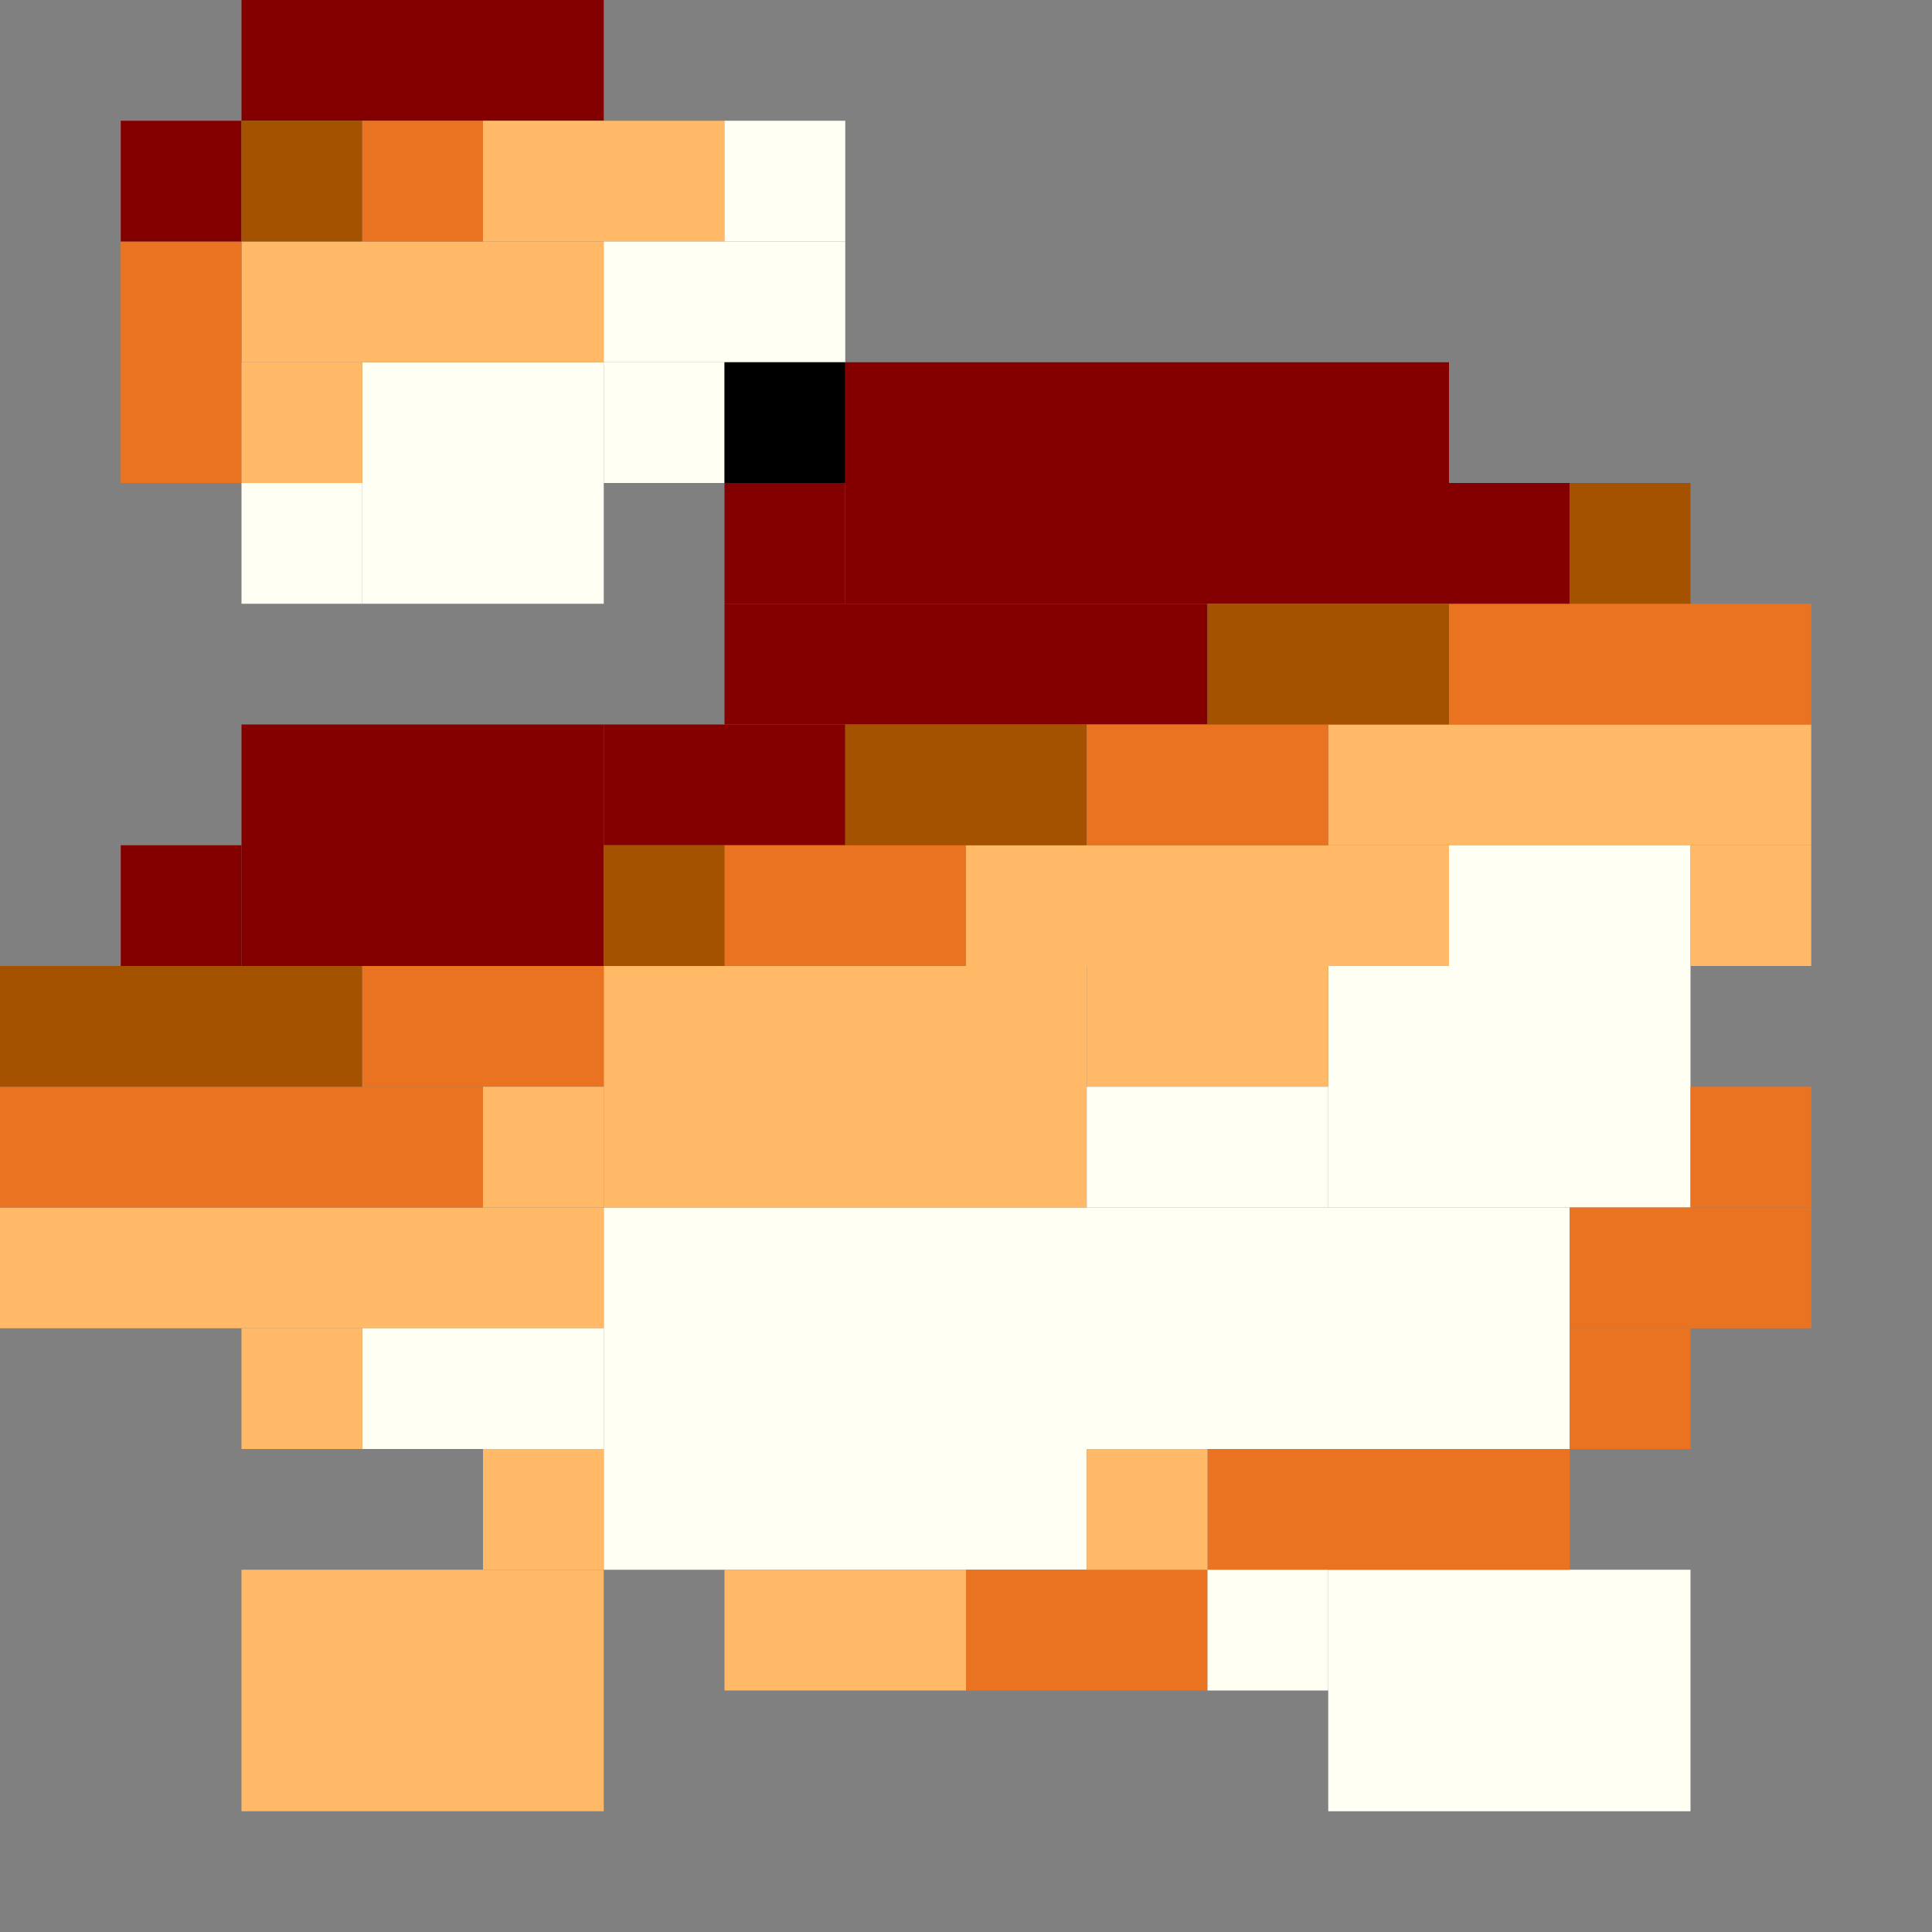 <!-- Created with Inkscape (http://www.inkscape.org/) --><svg xmlns:inkscape="http://www.inkscape.org/namespaces/inkscape" xmlns:sodipodi="http://sodipodi.sourceforge.net/DTD/sodipodi-0.dtd" xmlns="http://www.w3.org/2000/svg" xmlns:svg="http://www.w3.org/2000/svg" width="32" height="32" viewBox="0 0 32 32" version="1.1" id="svg1" inkscape:version="1.3 (0e150ed6c4, 2023-07-21)" sodipodi:docname="PLANTILLA.svg">
  <rect x="0" y="0" width="32" height="32" fill="#808080" stroke="none"/>
  <sodipodi:namedview id="namedview1" pagecolor="#b6b6b6" bordercolor="#666666" borderopacity="1.0" inkscape:showpageshadow="2" inkscape:pageopacity="0.0" inkscape:pagecheckerboard="true" inkscape:deskcolor="#d1d1d1" inkscape:document-units="px" showgrid="true" shape-rendering="crispEdges" inkscape:zoom="24.09375" inkscape:cx="16" inkscape:cy="16" inkscape:window-width="1920" inkscape:window-height="1009" inkscape:window-x="1912" inkscape:window-y="-8" inkscape:window-maximized="1" inkscape:current-layer="layer1">
    <inkscape:grid id="grid1" units="px" originx="0" originy="0" spacingx="1" spacingy="1" empcolor="#0099e5" empopacity="0.302" color="#0099e5" opacity="0.149" empspacing="4" dotted="false" gridanglex="30" gridanglez="30" visible="true"/>
  </sodipodi:namedview>
  <defs id="defs1"/>
  <g inkscape:label="Capa 1" inkscape:groupmode="layer" id="layer1"/>
<g inkscape:groupmode="layer" inkscape:label="Capa 1"><rect x="10" y="20" width="16" height="4" style="fill:#fffff3"/><rect x="14" y="6" width="10" height="4" style="fill:#840000"/><rect x="10" y="16" width="8" height="4" style="fill:#ffb967"/><rect x="4" y="12" width="6" height="4" style="fill:#840000"/><rect x="4" y="26" width="6" height="4" style="fill:#ffb967"/><rect x="22" y="16" width="6" height="4" style="fill:#fffff3"/><rect x="22" y="26" width="6" height="4" style="fill:#fffff3"/><rect x="0" y="20" width="10" height="2" style="fill:#ffb967"/><rect x="0" y="18" width="8" height="2" style="fill:#ea7321"/><rect x="6" y="6" width="4" height="4" style="fill:#fffff3"/><rect x="10" y="24" width="8" height="2" style="fill:#fffff3"/><rect x="12" y="10" width="8" height="2" style="fill:#840000"/><rect x="16" y="14" width="8" height="2" style="fill:#ffb967"/><rect x="22" y="12" width="8" height="2" style="fill:#ffb967"/><rect x="0" y="16" width="6" height="2" style="fill:#a55200"/><rect x="4" y="0" width="6" height="2" style="fill:#840000"/><rect x="4" y="4" width="6" height="2" style="fill:#ffb967"/><rect x="20" y="24" width="6" height="2" style="fill:#ea7321"/><rect x="24" y="10" width="6" height="2" style="fill:#ea7321"/><rect x="2" y="4" width="2" height="4" style="fill:#ea7321"/><rect x="6" y="16" width="4" height="2" style="fill:#ea7321"/><rect x="6" y="22" width="4" height="2" style="fill:#fffff3"/><rect x="8" y="2" width="4" height="2" style="fill:#ffb967"/><rect x="10" y="4" width="4" height="2" style="fill:#fffff3"/><rect x="10" y="12" width="4" height="2" style="fill:#840000"/><rect x="12" y="14" width="4" height="2" style="fill:#ea7321"/><rect x="12" y="26" width="4" height="2" style="fill:#ffb967"/><rect x="14" y="12" width="4" height="2" style="fill:#a55200"/><rect x="16" y="26" width="4" height="2" style="fill:#ea7321"/><rect x="18" y="12" width="4" height="2" style="fill:#ea7321"/><rect x="18" y="16" width="4" height="2" style="fill:#ffb967"/><rect x="18" y="18" width="4" height="2" style="fill:#fffff3"/><rect x="20" y="10" width="4" height="2" style="fill:#a55200"/><rect x="24" y="14" width="4" height="2" style="fill:#fffff3"/><rect x="26" y="20" width="4" height="2" style="fill:#ea7321"/><rect x="2" y="2" width="2" height="2" style="fill:#840000"/><rect x="2" y="14" width="2" height="2" style="fill:#840000"/><rect x="4" y="2" width="2" height="2" style="fill:#a55200"/><rect x="4" y="6" width="2" height="2" style="fill:#ffb967"/><rect x="4" y="8" width="2" height="2" style="fill:#fffff3"/><rect x="4" y="22" width="2" height="2" style="fill:#ffb967"/><rect x="6" y="2" width="2" height="2" style="fill:#ea7321"/><rect x="8" y="18" width="2" height="2" style="fill:#ffb967"/><rect x="8" y="24" width="2" height="2" style="fill:#ffb967"/><rect x="10" y="6" width="2" height="2" style="fill:#fffff3"/><rect x="10" y="14" width="2" height="2" style="fill:#a55200"/><rect x="12" y="2" width="2" height="2" style="fill:#fffff3"/><rect x="12" y="6" width="2" height="2" style="fill:#000000"/><rect x="12" y="8" width="2" height="2" style="fill:#840000"/><rect x="18" y="24" width="2" height="2" style="fill:#ffb967"/><rect x="20" y="26" width="2" height="2" style="fill:#fffff3"/><rect x="24" y="8" width="2" height="2" style="fill:#840000"/><rect x="26" y="8" width="2" height="2" style="fill:#a55200"/><rect x="26" y="22" width="2" height="2" style="fill:#ea7321"/><rect x="28" y="14" width="2" height="2" style="fill:#ffb967"/><rect x="28" y="18" width="2" height="2" style="fill:#ea7321"/></g></svg>